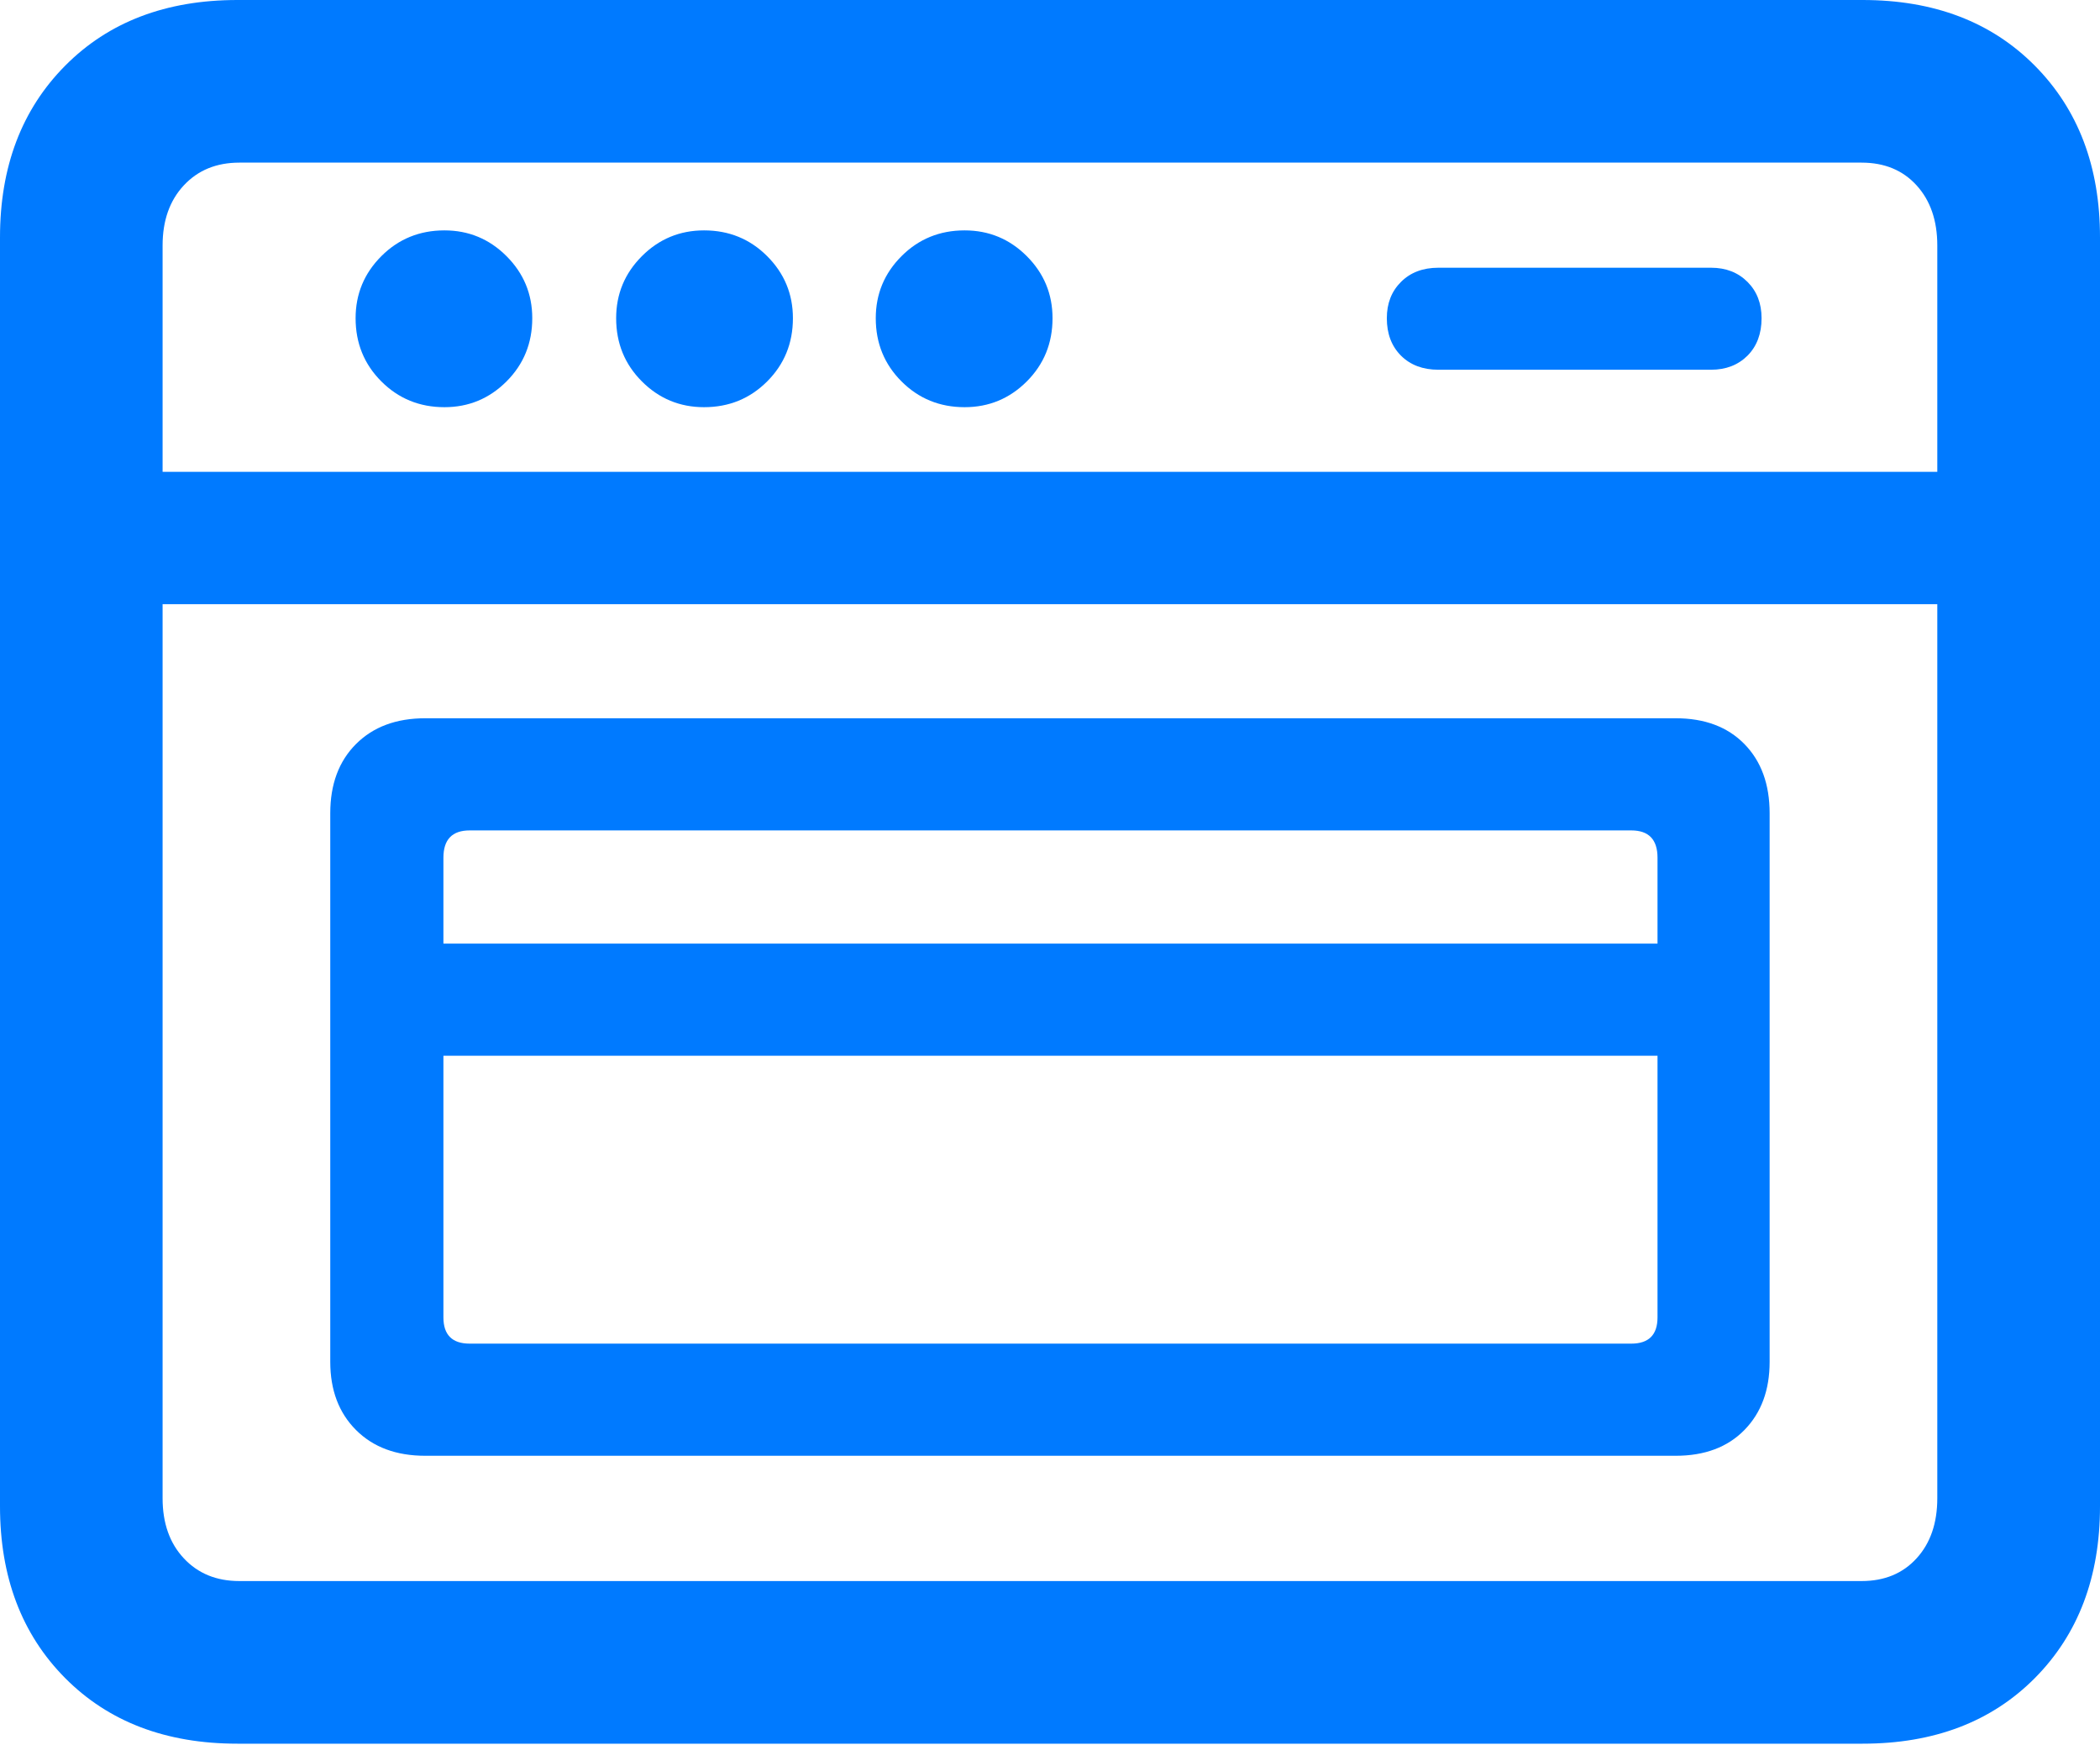 <?xml version="1.0" encoding="UTF-8"?>
<!--Generator: Apple Native CoreSVG 175.5-->
<!DOCTYPE svg
PUBLIC "-//W3C//DTD SVG 1.1//EN"
       "http://www.w3.org/Graphics/SVG/1.1/DTD/svg11.dtd">
<svg version="1.1" xmlns="http://www.w3.org/2000/svg" xmlns:xlink="http://www.w3.org/1999/xlink" width="20.303" height="16.865">
 <g>
  <rect height="16.865" opacity="0" width="20.303" x="0" y="0"/>
  <path d="M2.295 16.855L18.008 16.855Q19.043 16.855 19.673 16.221Q20.303 15.586 20.303 14.56L20.303 2.295Q20.303 1.27 19.673 0.635Q19.043 0 18.008 0L2.295 0Q1.26 0 0.63 0.635Q0 1.27 0 2.295L0 14.56Q0 15.586 0.63 16.221Q1.26 16.855 2.295 16.855ZM2.314 15.283Q1.982 15.283 1.777 15.063Q1.572 14.844 1.572 14.482L1.572 2.373Q1.572 2.012 1.777 1.792Q1.982 1.572 2.314 1.572L17.998 1.572Q18.33 1.572 18.53 1.792Q18.73 2.012 18.73 2.373L18.73 14.482Q18.73 14.844 18.53 15.063Q18.33 15.283 17.998 15.283ZM4.297 3.936Q4.648 3.936 4.897 3.687Q5.146 3.438 5.146 3.076Q5.146 2.725 4.897 2.476Q4.648 2.227 4.297 2.227Q3.936 2.227 3.687 2.476Q3.438 2.725 3.438 3.076Q3.438 3.438 3.687 3.687Q3.936 3.936 4.297 3.936ZM6.807 3.936Q7.168 3.936 7.417 3.687Q7.666 3.438 7.666 3.076Q7.666 2.725 7.417 2.476Q7.168 2.227 6.807 2.227Q6.455 2.227 6.206 2.476Q5.957 2.725 5.957 3.076Q5.957 3.438 6.206 3.687Q6.455 3.936 6.807 3.936ZM9.326 3.936Q9.678 3.936 9.927 3.687Q10.176 3.438 10.176 3.076Q10.176 2.725 9.927 2.476Q9.678 2.227 9.326 2.227Q8.965 2.227 8.716 2.476Q8.467 2.725 8.467 3.076Q8.467 3.438 8.716 3.687Q8.965 3.936 9.326 3.936ZM13.906 3.574L16.543 3.574Q16.758 3.574 16.895 3.438Q17.031 3.301 17.031 3.076Q17.031 2.861 16.895 2.725Q16.758 2.588 16.543 2.588L13.906 2.588Q13.682 2.588 13.545 2.725Q13.408 2.861 13.408 3.076Q13.408 3.301 13.545 3.438Q13.682 3.574 13.906 3.574ZM0.947 5.84L19.375 5.84L19.375 4.561L0.947 4.561ZM4.111 14.072L16.201 14.072Q16.621 14.072 16.865 13.823Q17.109 13.574 17.109 13.164L17.109 7.861Q17.109 7.441 16.865 7.192Q16.621 6.943 16.201 6.943L4.111 6.943Q3.691 6.943 3.442 7.192Q3.193 7.441 3.193 7.861L3.193 13.164Q3.193 13.574 3.442 13.823Q3.691 14.072 4.111 14.072ZM4.541 12.988Q4.287 12.988 4.287 12.734L4.287 8.291Q4.287 8.027 4.541 8.027L15.771 8.027Q16.025 8.027 16.025 8.291L16.025 12.734Q16.025 12.988 15.771 12.988ZM4.092 10.205L16.221 10.205L16.221 9.121L4.092 9.121Z" fill="#007aff"/>
 </g>
</svg>
